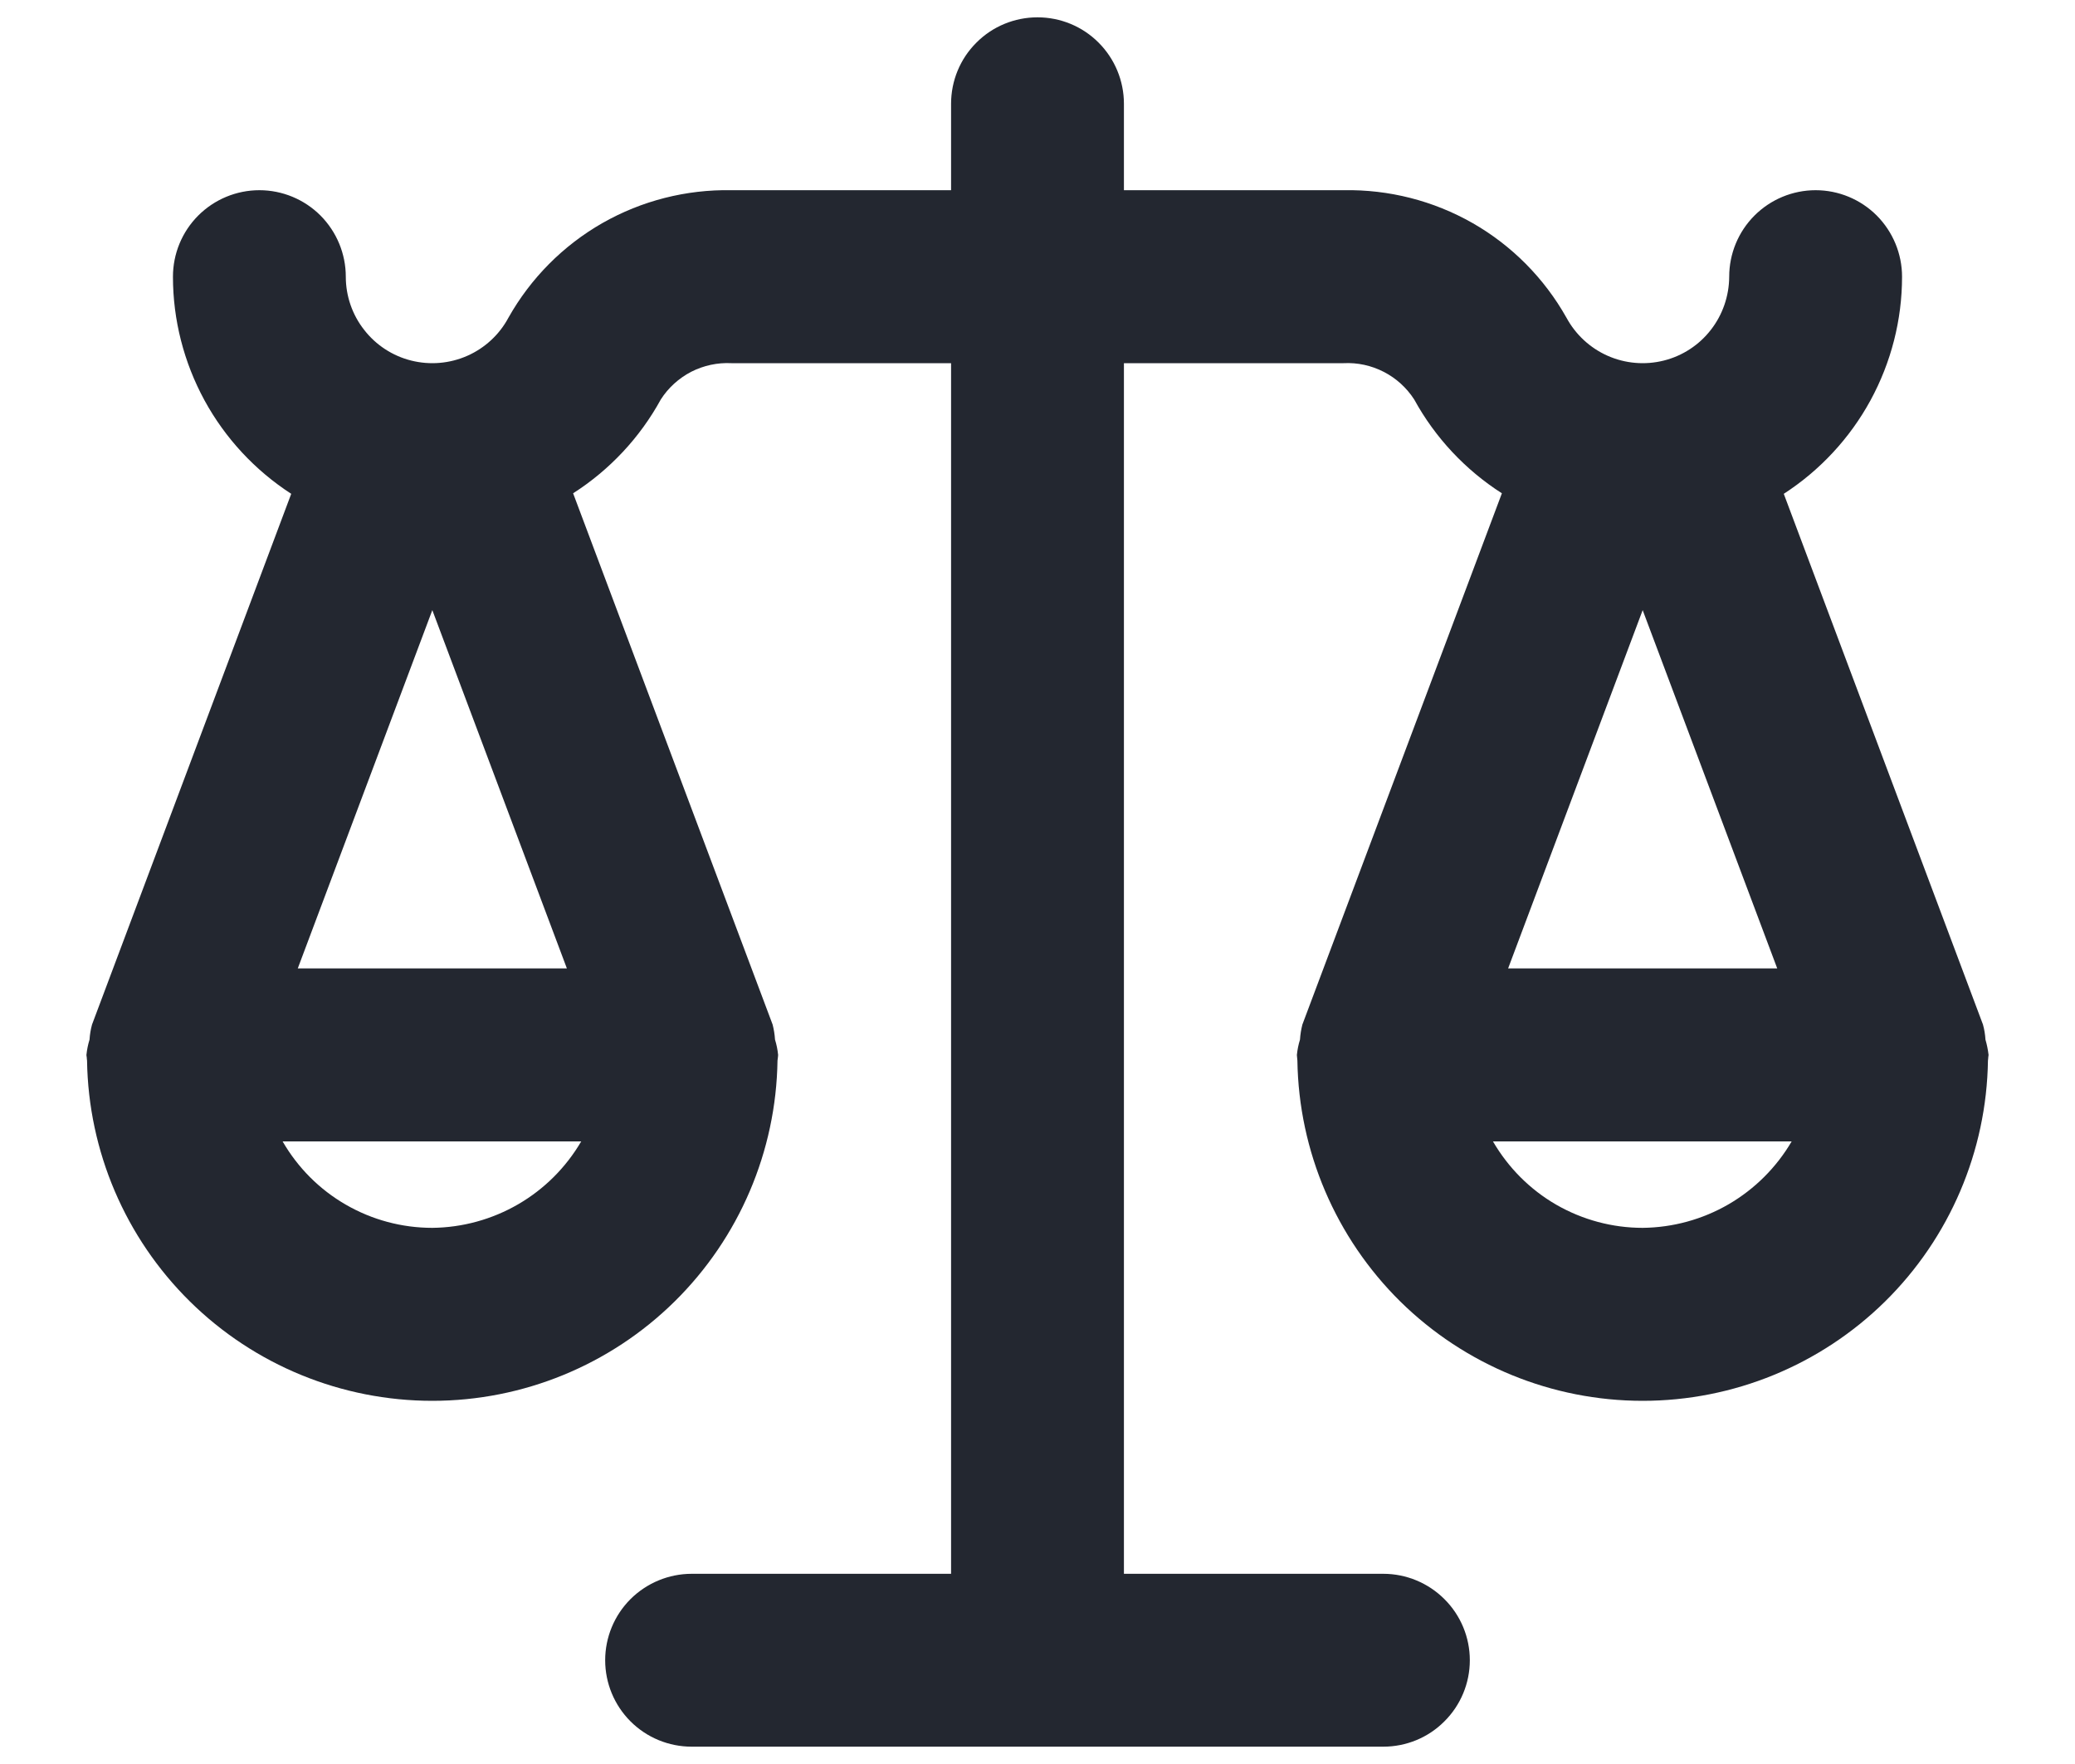 <svg width="20" height="17" viewBox="0 0 20 17" fill="none" xmlns="http://www.w3.org/2000/svg">
<path d="M19.137 10.019C19.134 9.97 19.126 9.921 19.113 9.874L17.193 4.759C17.542 4.533 17.83 4.223 18.029 3.858C18.228 3.492 18.333 3.083 18.333 2.667C18.333 2.446 18.245 2.234 18.089 2.077C17.933 1.921 17.721 1.833 17.5 1.833C17.279 1.833 17.067 1.921 16.911 2.077C16.754 2.234 16.667 2.446 16.667 2.667C16.666 2.852 16.604 3.033 16.49 3.179C16.376 3.326 16.216 3.43 16.036 3.475C15.856 3.52 15.666 3.504 15.496 3.429C15.326 3.354 15.186 3.224 15.098 3.061C14.884 2.681 14.572 2.366 14.194 2.15C13.815 1.934 13.386 1.825 12.95 1.833H10.833V1C10.833 0.779 10.745 0.567 10.589 0.411C10.433 0.254 10.221 0.167 10 0.167C9.779 0.167 9.567 0.254 9.411 0.411C9.254 0.567 9.167 0.779 9.167 1V1.833H7.05C6.614 1.825 6.185 1.934 5.806 2.15C5.428 2.366 5.115 2.681 4.901 3.061C4.814 3.224 4.674 3.354 4.504 3.429C4.334 3.504 4.144 3.52 3.964 3.475C3.784 3.43 3.624 3.326 3.51 3.179C3.395 3.033 3.333 2.852 3.333 2.667C3.333 2.446 3.245 2.234 3.089 2.077C2.933 1.921 2.721 1.833 2.5 1.833C2.279 1.833 2.067 1.921 1.911 2.077C1.754 2.234 1.667 2.446 1.667 2.667C1.667 3.083 1.772 3.492 1.971 3.858C2.17 4.223 2.458 4.533 2.807 4.759L0.887 9.874C0.874 9.921 0.866 9.97 0.863 10.019C0.848 10.067 0.838 10.117 0.833 10.167C0.833 10.174 0.835 10.181 0.836 10.189C0.836 10.2 0.838 10.21 0.839 10.221C0.852 11.095 1.208 11.929 1.831 12.543C2.453 13.156 3.292 13.5 4.167 13.5C5.041 13.5 5.88 13.156 6.502 12.543C7.125 11.929 7.481 11.095 7.494 10.221C7.495 10.21 7.497 10.2 7.498 10.189C7.498 10.181 7.5 10.174 7.5 10.167C7.495 10.117 7.485 10.067 7.47 10.019C7.467 9.97 7.459 9.921 7.447 9.874L5.524 4.754C5.877 4.528 6.168 4.217 6.369 3.85C6.441 3.737 6.543 3.645 6.662 3.583C6.782 3.522 6.916 3.493 7.05 3.5H9.167V15.167H6.667C6.446 15.167 6.234 15.255 6.077 15.411C5.921 15.567 5.833 15.779 5.833 16C5.833 16.221 5.921 16.433 6.077 16.589C6.234 16.746 6.446 16.833 6.667 16.833H13.333C13.554 16.833 13.766 16.746 13.922 16.589C14.079 16.433 14.167 16.221 14.167 16C14.167 15.779 14.079 15.567 13.922 15.411C13.766 15.255 13.554 15.167 13.333 15.167H10.833V3.5H12.95C13.084 3.493 13.218 3.522 13.338 3.584C13.457 3.645 13.558 3.737 13.631 3.85C13.832 4.217 14.123 4.528 14.476 4.754L12.553 9.874C12.541 9.921 12.533 9.97 12.53 10.019C12.515 10.067 12.505 10.117 12.5 10.167C12.5 10.174 12.502 10.181 12.502 10.189C12.502 10.2 12.505 10.21 12.505 10.221C12.518 11.095 12.875 11.929 13.497 12.543C14.12 13.156 14.959 13.5 15.833 13.5C16.707 13.5 17.546 13.156 18.169 12.543C18.792 11.929 19.148 11.095 19.161 10.221C19.162 10.21 19.164 10.2 19.164 10.189C19.164 10.181 19.167 10.174 19.167 10.167C19.161 10.117 19.151 10.067 19.137 10.019ZM4.167 5.88L5.464 9.333H2.87L4.167 5.88ZM5.602 11C5.455 11.251 5.246 11.46 4.994 11.606C4.742 11.752 4.457 11.83 4.167 11.833C3.874 11.833 3.587 11.756 3.334 11.61C3.08 11.464 2.87 11.253 2.724 11H5.602ZM15.833 5.88L17.13 9.333H14.536L15.833 5.88ZM15.833 11.833C15.541 11.833 15.254 11.756 15 11.61C14.747 11.464 14.537 11.253 14.39 11H17.269C17.122 11.251 16.912 11.46 16.661 11.606C16.409 11.752 16.124 11.83 15.833 11.833Z" fill="#232730"/>
</svg>
